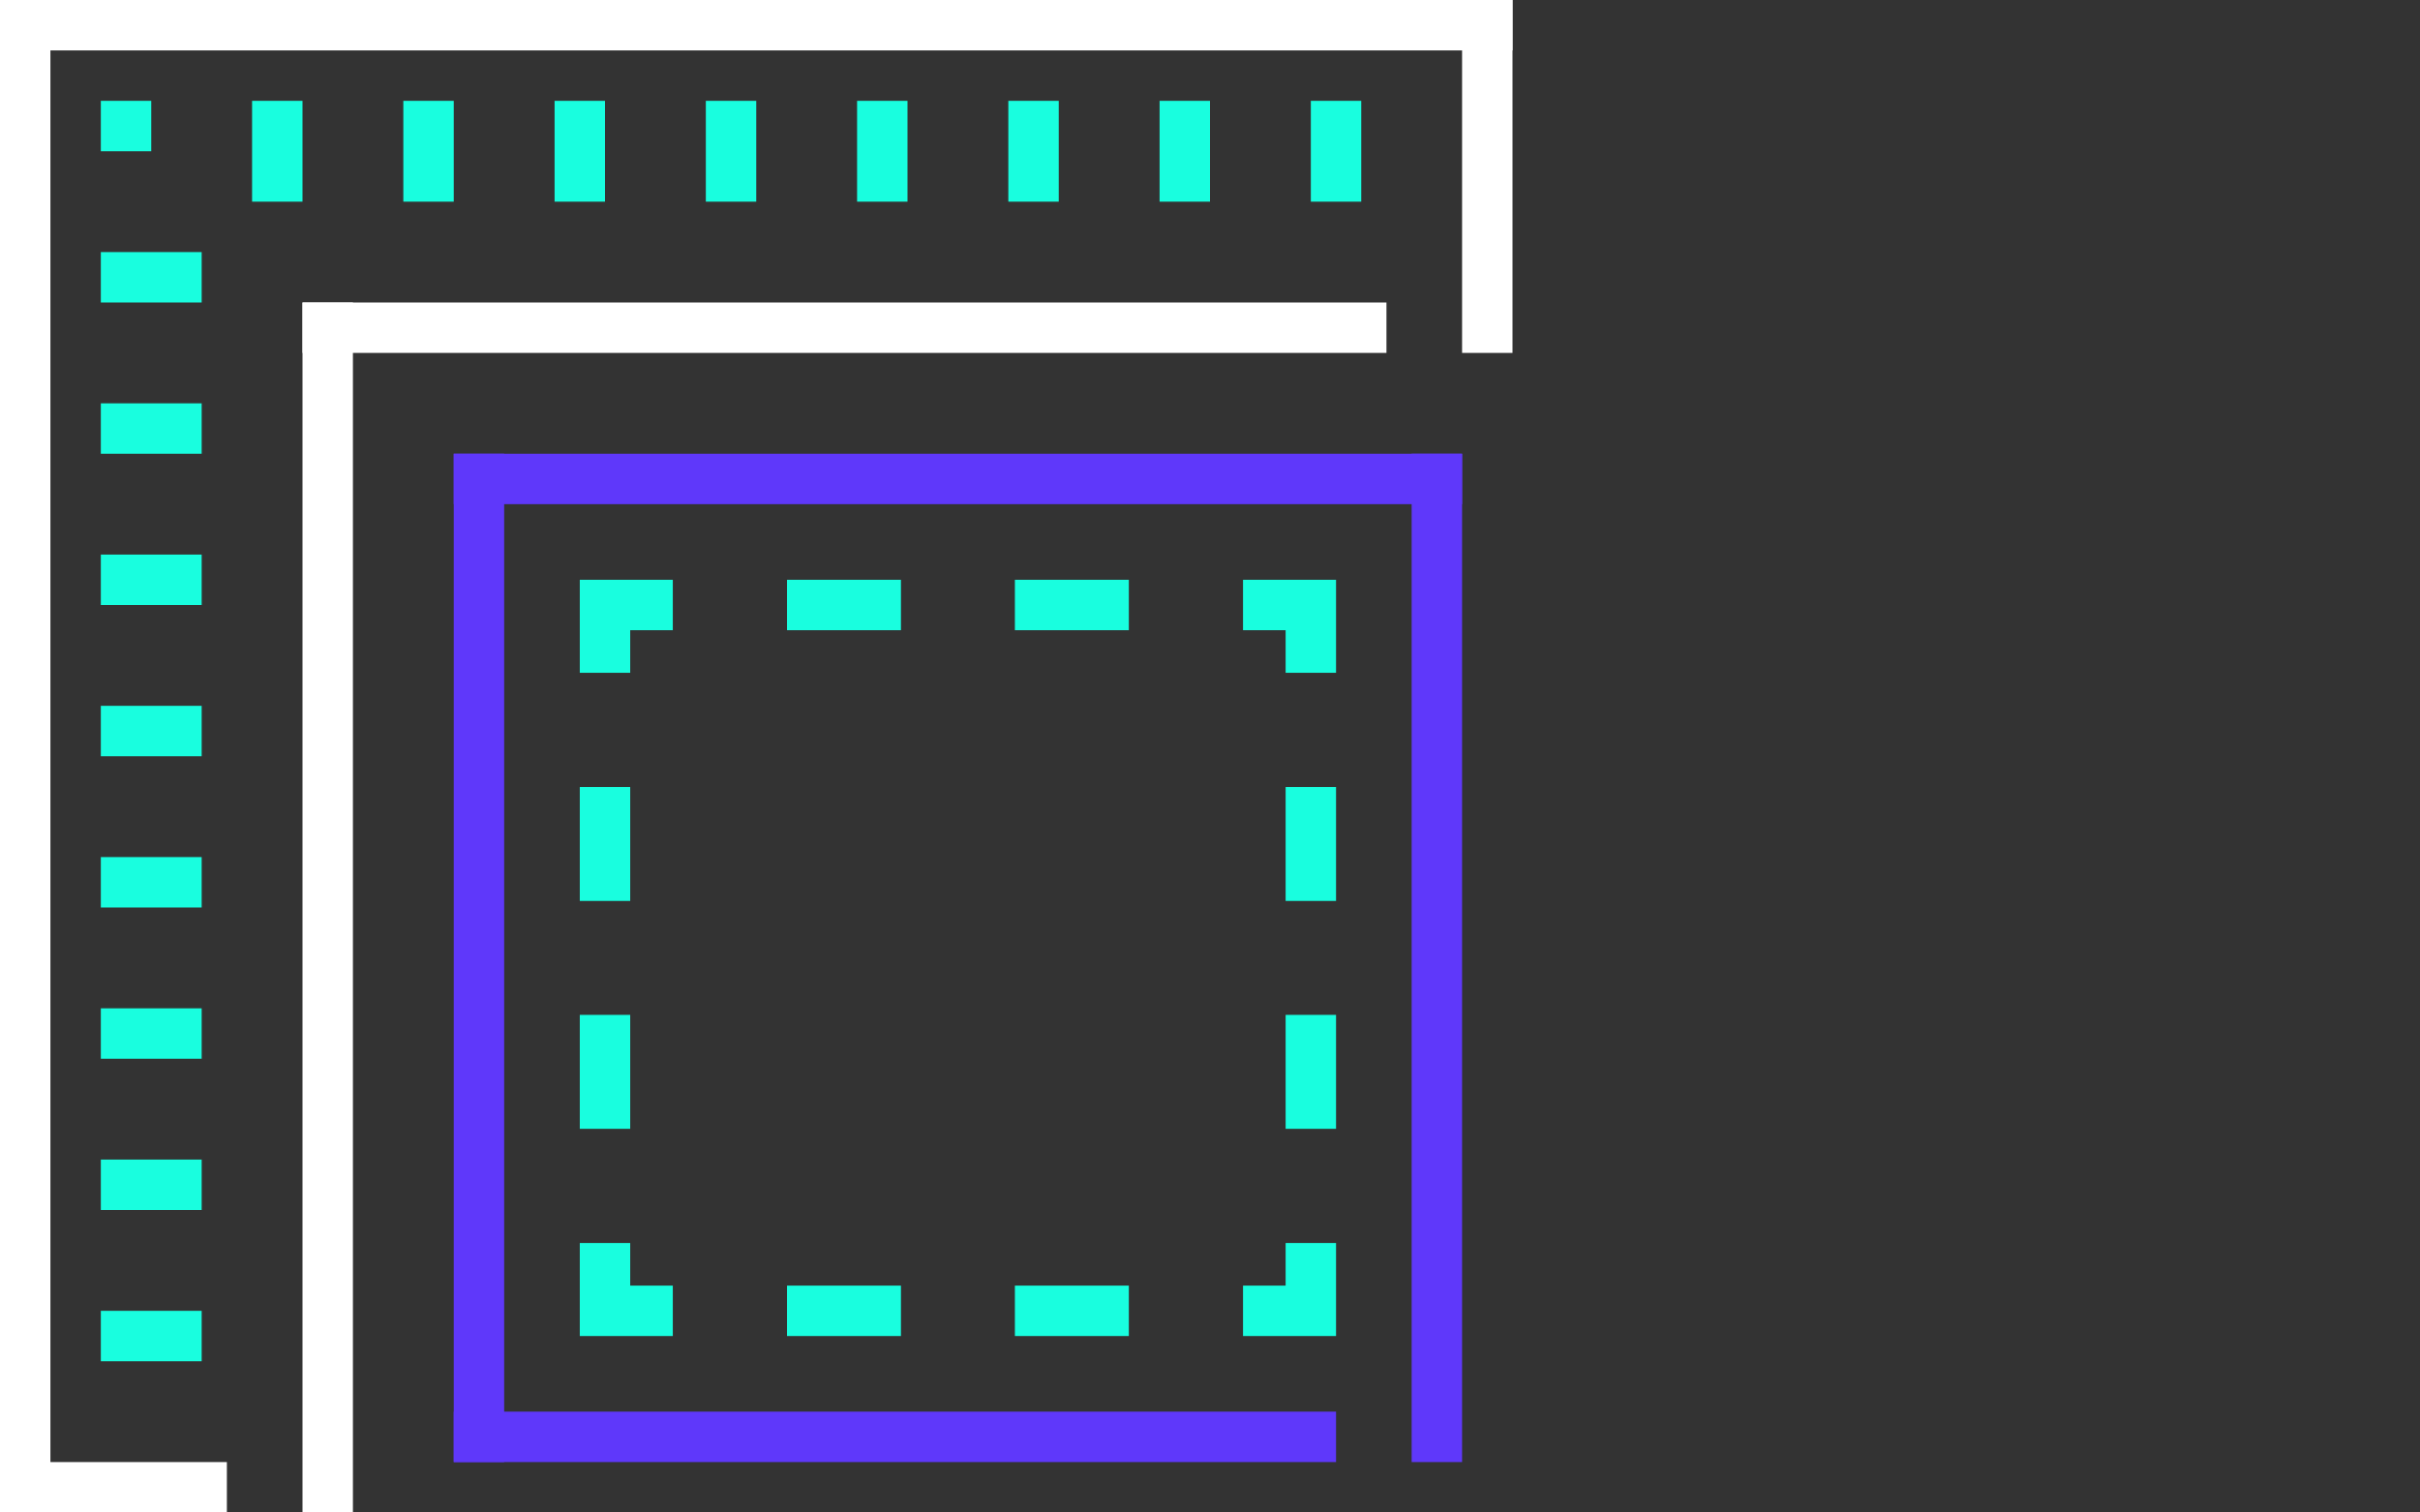 <svg id="Warstwa_1" data-name="Warstwa 1" xmlns="http://www.w3.org/2000/svg" viewBox="0 0 96 60"><rect x="0" y="0" width="96" height="60" fill="#333333" stroke="none"/><defs><style>.cls-1{fill:#fff}.cls-2{fill:#19fedf}.cls-3{fill:#5f38fa}.cls-4,.cls-5{fill:none;stroke:#19fedf;stroke-miterlimit:10;stroke-width:2px}.cls-5{stroke-dasharray:4.52 4.52 4.52 4.52}</style></defs><title>Obszar roboczy 4</title><path class="cls-1" d="M0 0h2v60H0zM12 12h2v48h-2z"/><path class="cls-1" d="M0 0h60v2H0zM12 12h43v2H12z"/><path class="cls-1" transform="rotate(90 59 7)" d="M52 6h14v2H52z"/><path class="cls-1" transform="rotate(180 4.5 59)" d="M0 58h9v2H0z"/><path class="cls-2" d="M4 10h4v2H4zM4 16h4v2H4zM4 22h4v2H4zM4 28h4v2H4zM4 34h4v2H4zM4 40h4v2H4zM4 46h4v2H4zM4 52h4v2H4z"/><path class="cls-2" transform="rotate(90 53 6)" d="M51 5h4v2h-4z"/><path class="cls-2" transform="rotate(90 47 6)" d="M45 5h4v2h-4z"/><path class="cls-2" transform="rotate(90 41 6)" d="M39 5h4v2h-4z"/><path class="cls-2" transform="rotate(90 35 6)" d="M33 5h4v2h-4z"/><path class="cls-2" transform="rotate(90 29 6)" d="M27 5h4v2h-4z"/><path class="cls-2" transform="rotate(90 23 6)" d="M21 5h4v2h-4z"/><path class="cls-2" transform="rotate(90 17 6)" d="M15 5h4v2h-4z"/><path class="cls-2" transform="rotate(90 11 6)" d="M9 5h4v2H9z"/><path class="cls-3" d="M18 18h2v40h-2zM56 18h2v40h-2z"/><path class="cls-3" transform="rotate(90 35.5 57)" d="M34.5 39.5h2v35h-2z"/><path class="cls-3" transform="rotate(90 38 19)" d="M37-1h2v40h-2z"/><path class="cls-4" d="M52 49.31V52h-2.69"/><path class="cls-5" d="M44.78 52H28.95"/><path class="cls-4" d="M26.69 52H24v-2.69"/><path class="cls-5" d="M24 44.78V28.95"/><path class="cls-4" d="M24 26.69V24h2.69"/><path class="cls-5" d="M31.22 24h15.83"/><path class="cls-4" d="M49.31 24H52v2.69"/><path class="cls-5" d="M52 31.22v15.83"/><path class="cls-2" d="M4 4h2v2H4z"/></svg>